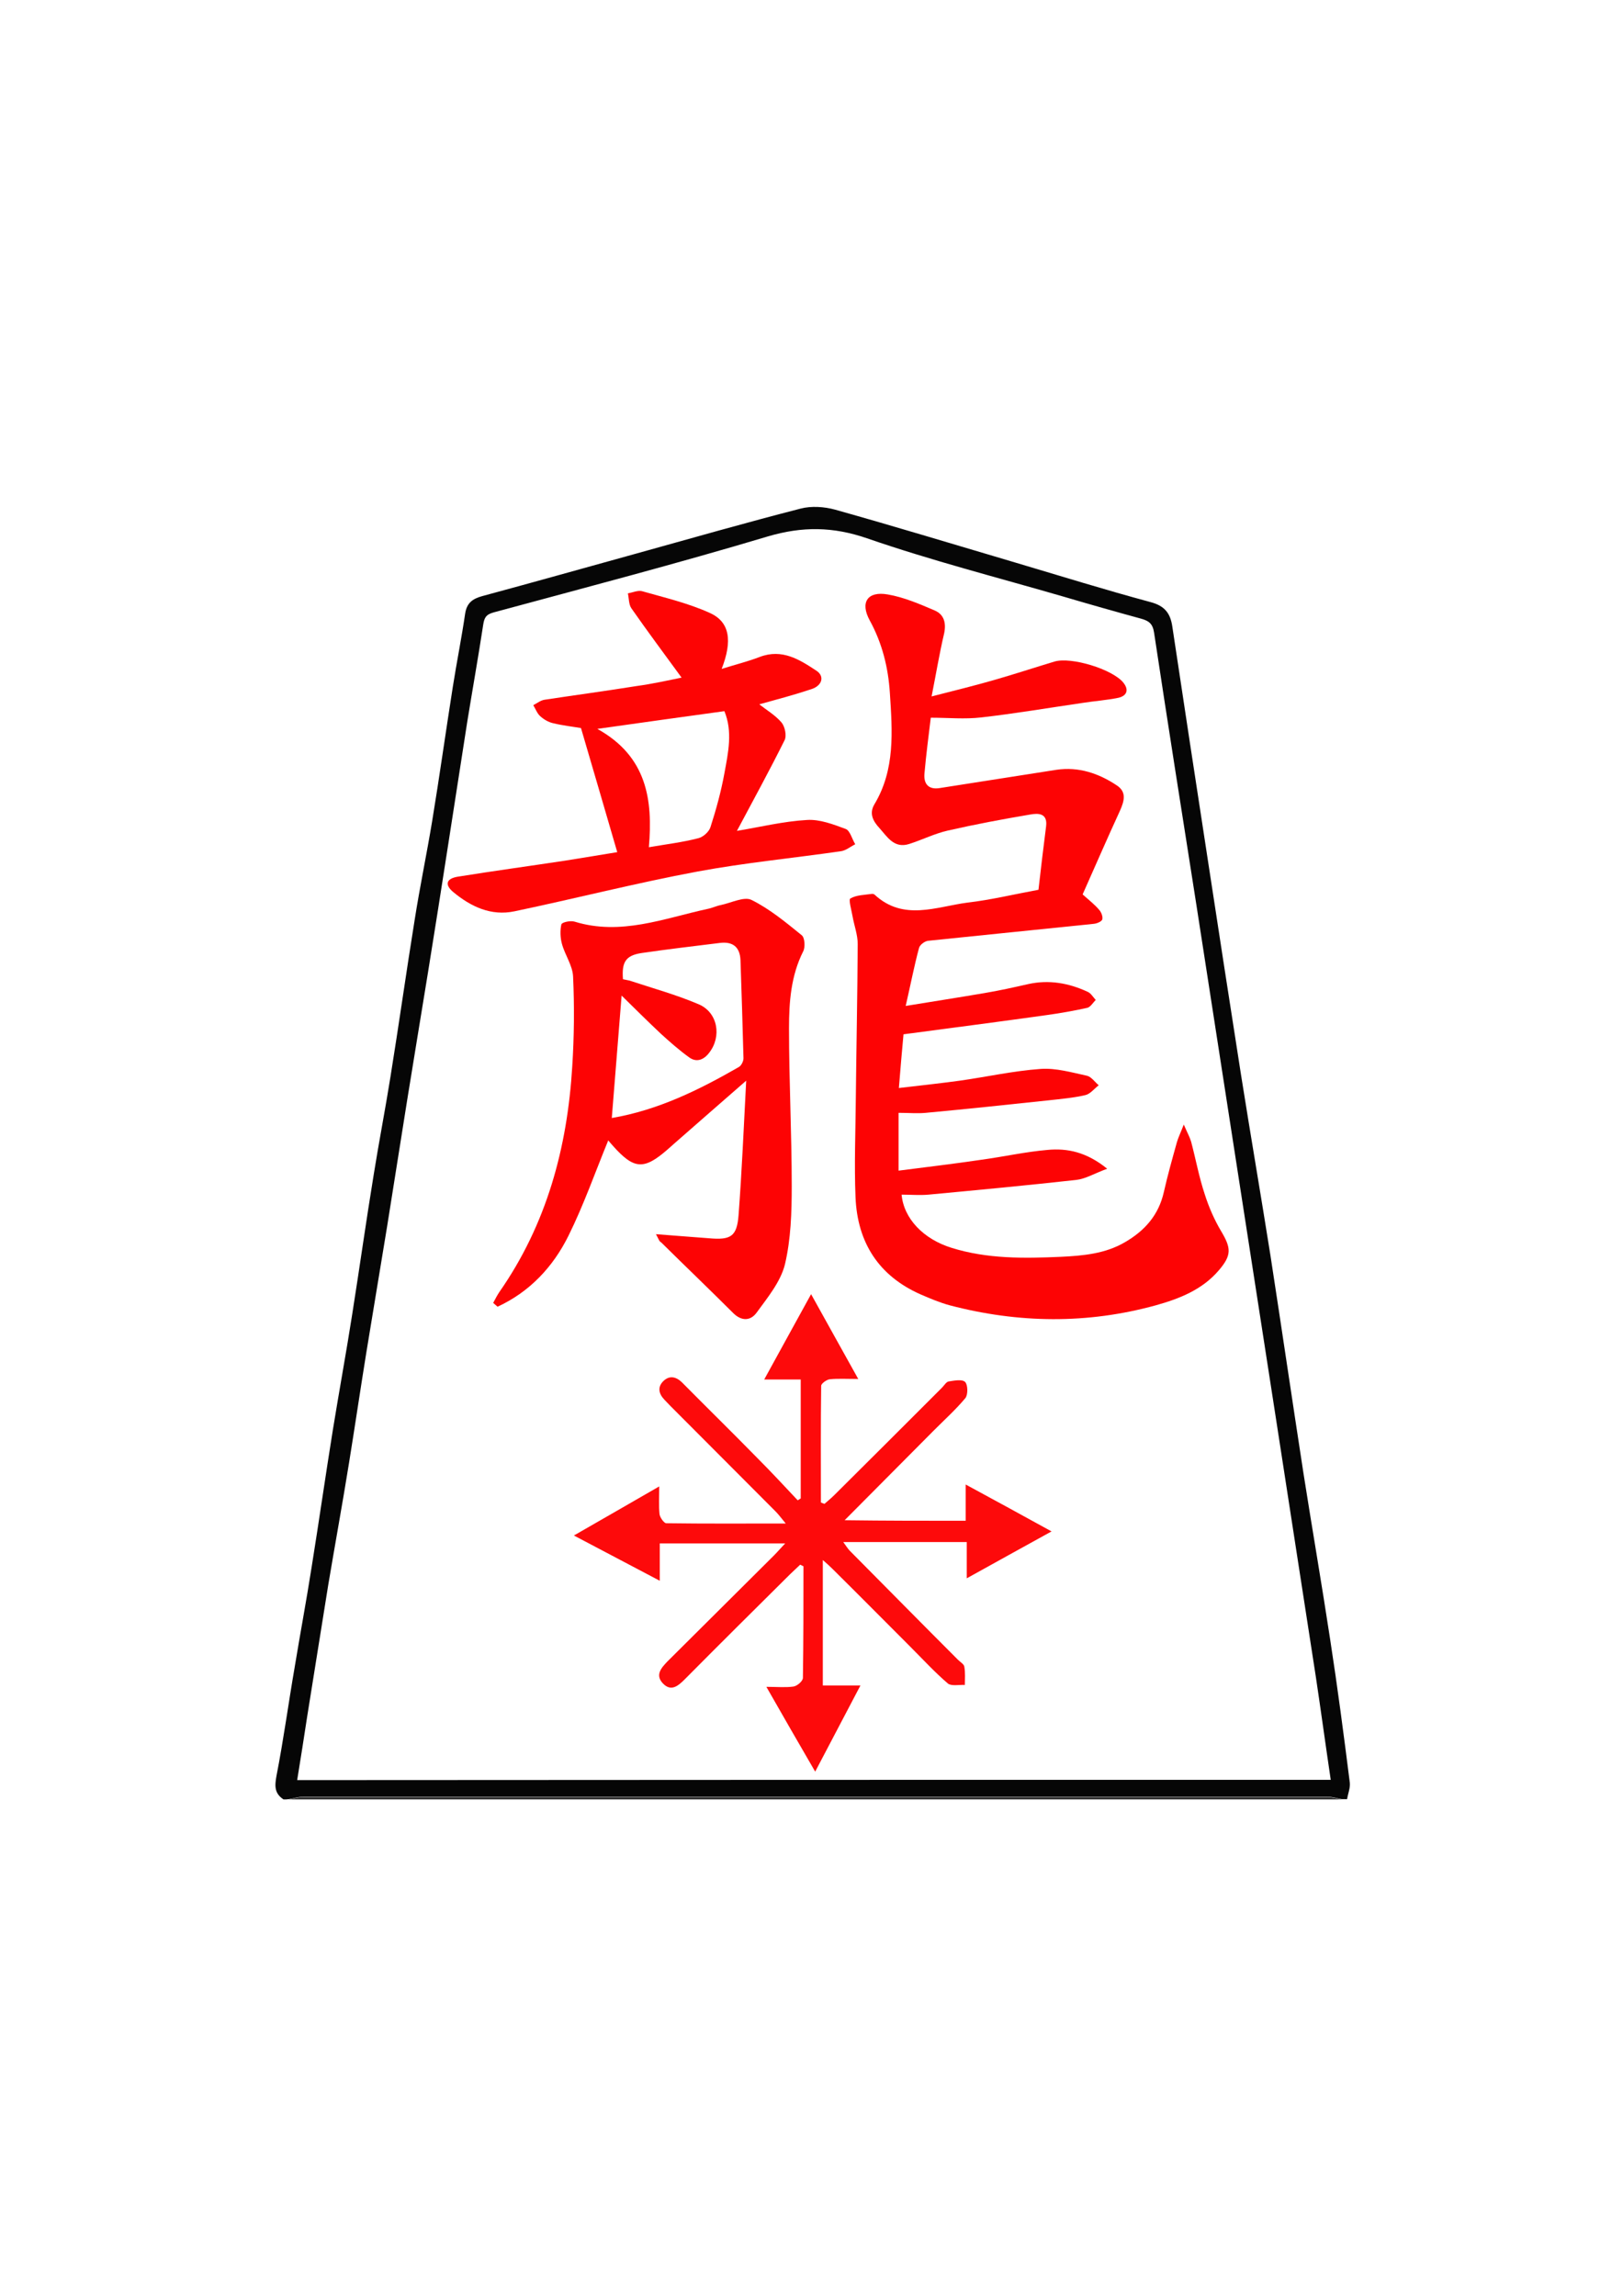 <?xml version="1.0" encoding="utf-8"?>
<!-- Generator: Adobe Illustrator 22.0.1, SVG Export Plug-In . SVG Version: 6.00 Build 0)  -->
<svg version="1.1" id="Слой_1" xmlns="http://www.w3.org/2000/svg" xmlns:xlink="http://www.w3.org/1999/xlink" x="0px" y="0px"
	 viewBox="0 0 595.3 841.9" style="enable-background:new 0 0 595.3 841.9;" xml:space="preserve">
<style type="text/css">
	.st0{fill:#060606;}
	.st1{fill:#2F2F2F;}
	.st2{fill:#FD0304;}
	.st3{fill:#FD0A0B;}
	.st4{fill:#FD0404;}
</style>
<g>
	<g>
		<path class="st0" d="M104,659.9c-3.3-2.2-3.3-4.8-2.6-8.6c2.6-13.3,4.4-26.7,6.7-40c2-12.2,4.3-24.4,6.2-36.6
			c2.7-16.8,5.1-33.6,7.8-50.4c2.3-14.2,4.9-28.3,7.1-42.4c2.7-17.1,5.1-34.2,7.9-51.3c1.9-11.9,4.2-23.7,6.1-35.6
			c3.1-19.2,5.8-38.5,8.9-57.7c1.9-12.1,4.4-24,6.4-36.1c2.7-16.4,5-32.9,7.6-49.4c1.4-8.9,3.2-17.8,4.5-26.7c0.6-4,2.7-5.5,6.3-6.5
			c18.9-5.1,37.7-10.4,56.5-15.6c20.1-5.6,40.1-11.3,60.3-16.5c3.9-1,8.6-0.7,12.6,0.4c22.1,6.2,44.1,12.9,66.1,19.4
			c16.5,4.9,32.9,10,49.6,14.5c5.3,1.4,7.3,4.2,8,9c4.3,28.7,8.7,57.4,13.1,86.1c4,26.1,8,52.2,12.1,78.3
			c3.5,22.1,7.3,44.2,10.8,66.3c4.1,26.6,8,53.2,12.1,79.8c3.2,20.4,6.7,40.6,9.8,61c2.7,17.5,5,35,7.2,52.5c0.2,1.9-0.7,4-1,6
			c-0.7,0-1.3,0-2,0c-1.7-0.3-3.4-0.9-5.2-0.9c-125.2,0-250.5,0-375.7,0c-1.7,0-3.4,0.6-5.2,0.9C105.3,659.9,104.7,659.9,104,659.9z
			 M488.1,652.7c-1.9-12.8-3.6-25.4-5.5-38c-4.9-31.9-9.9-63.8-14.8-95.8c-5-32.3-10-64.5-15-96.8c-4.7-30.1-9.3-60.3-14-90.4
			c-5.2-33.2-10.5-66.5-15.5-99.7c-0.5-3.3-1.9-4.3-4.7-5.1c-9.5-2.6-19-5.3-28.5-8.1c-24.1-7-48.4-13.2-72.1-21.4
			c-12.5-4.3-23.7-4.4-36.3-0.7c-33.4,10-67.1,18.8-100.7,27.9c-2.9,0.8-3.4,2.1-3.8,4.7c-1.8,11.8-3.9,23.6-5.8,35.3
			c-2.4,15.2-4.7,30.5-7.1,45.7c-2.4,15.4-4.8,30.8-7.3,46.2c-2.5,15.5-5.1,31-7.6,46.6c-2.5,15.5-4.9,31.1-7.4,46.6
			c-2.5,15.4-5.1,30.7-7.6,46.1c-2.2,13.6-4.2,27.2-6.4,40.8c-2.4,14.9-5.1,29.7-7.6,44.6c-2.6,16-5.1,32.1-7.7,48.1
			c-1.2,7.8-2.4,15.6-3.7,23.5C235.5,652.7,361.7,652.7,488.1,652.7z"/>
		<path class="st1" d="M106,659.9c1.7-0.3,3.4-0.9,5.2-0.9c125.2,0,250.5,0,375.7,0c1.7,0,3.4,0.6,5.2,0.9
			C363.3,659.9,234.7,659.9,106,659.9z"/>
		<path class="st2" d="M380.9,326.3c0.9-7.8,1.8-15.6,2.8-23.3c0.6-4.9-3-4.8-5.8-4.3c-10.1,1.7-20.2,3.6-30.3,5.9
			c-4.8,1.1-9.4,3.4-14.1,4.9c-5.6,1.8-8.1-2.7-11-5.9c-2.2-2.4-3.8-5.2-1.8-8.6c7.7-12.8,6.6-26.8,5.7-40.8
			c-0.6-9.4-2.8-18.3-7.4-26.7c-3.6-6.6-0.8-10.8,6.6-9.5c5.9,1,11.7,3.5,17.3,5.9c3.4,1.5,4.2,4.6,3.4,8.4
			c-1.7,7.2-2.9,14.5-4.6,23.1c8.6-2.2,15.9-4,23.2-6.1c7.3-2.1,14.6-4.5,21.9-6.7c6.1-1.8,21.2,2.8,25.2,7.7
			c2.2,2.7,1.3,4.9-1.8,5.6c-4.4,0.9-8.9,1.2-13.3,1.9c-12.3,1.8-24.7,3.9-37,5.3c-6,0.7-12.2,0.1-18.5,0.1
			c-0.8,6.7-1.7,13.5-2.3,20.3c-0.4,3.8,1.3,6.2,5.6,5.5c14.3-2.2,28.5-4.5,42.8-6.7c8.1-1.2,15.5,1.3,22.1,5.7
			c3.7,2.4,2.8,5.7,1.2,9.3c-4.7,10.2-9.2,20.6-13.7,30.7c2.6,2.3,4.5,3.8,6.1,5.7c0.8,0.9,1.4,2.6,1.1,3.5c-0.3,0.8-2,1.5-3.2,1.6
			c-20.2,2.1-40.4,4.1-60.6,6.2c-1.3,0.1-3.1,1.5-3.4,2.6c-1.8,6.7-3.1,13.5-4.9,21.3c10.3-1.7,19.5-3.1,28.8-4.7
			c5.4-0.9,10.8-2.1,16.1-3.3c7.6-1.7,14.9-0.4,21.8,2.8c1.2,0.5,2,1.9,3,3c-1,1-1.9,2.6-3.1,2.9c-5,1.1-10.1,2-15.2,2.7
			c-17.1,2.4-34.2,4.6-52.2,7c-0.5,5.5-1.1,12.1-1.7,19.7c7.7-0.9,15.1-1.7,22.4-2.7c9.9-1.4,19.7-3.6,29.6-4.3
			c5.6-0.4,11.4,1.3,17,2.5c1.6,0.4,2.9,2.3,4.3,3.5c-1.6,1.2-3.1,3.2-4.9,3.6c-4.3,1-8.8,1.4-13.3,1.9c-15.1,1.6-30.1,3.2-45.2,4.6
			c-3.1,0.3-6.3,0-10,0c0,6.9,0,13.6,0,21.2c10.1-1.3,20.3-2.5,30.4-4c8.1-1.1,16.1-2.9,24.2-3.6c7.3-0.7,14.4,0.8,21.9,6.9
			c-4.6,1.7-7.9,3.7-11.3,4.1c-18,2-36.1,3.7-54.2,5.4c-3.3,0.3-6.6,0-9.9,0c0.8,8.8,8,16.3,18.3,19.5c13.1,4.1,26.6,3.9,40.1,3.3
			c8.2-0.4,16.3-1.1,23.6-5.4c7.2-4.2,12.3-9.9,14.2-18.4c1.4-6.2,3.1-12.2,4.8-18.3c0.5-1.7,1.3-3.3,2.5-6.4c1.3,3,2.2,4.6,2.7,6.3
			c1.7,6.4,2.9,13,5,19.3c1.5,4.7,3.5,9.3,6,13.5c3.7,6.2,3.9,8.8-0.8,14.3c-6.1,7.2-14.6,10.5-23.2,12.9c-25.1,6.9-50.3,6.6-75.5,0
			c-3.7-1-7.2-2.5-10.7-4c-15.4-6.8-23.2-19-23.9-35.6c-0.5-12,0-24,0.1-35.9c0.2-19,0.6-38,0.7-57c0-3.4-1.3-6.8-1.9-10.2
			c-0.4-2.3-1.5-6.1-0.8-6.5c2.2-1.3,5.2-1.3,8-1.7c0.3,0,0.7,0.1,0.9,0.3c10.6,9.8,22.6,4.4,34.1,2.9
			C363.5,330,371.7,328,380.9,326.3z"/>
		<path class="st2" d="M240.6,452.6c7.2,0.6,13.4,1,19.5,1.5c7.9,0.7,10.2-0.6,10.8-8.5c1.2-16,1.9-32.1,2.8-49.3
			c-9.6,8.4-17.9,15.6-26.2,22.9c-0.9,0.8-1.7,1.5-2.6,2.3c-8.7,7.6-12.3,7.4-20-1.2c-0.8-0.9-1.5-1.7-1.8-2.1
			c-4.8,11.7-9,23.7-14.6,35c-5.7,11.5-14.3,20.6-26,26c-0.5-0.5-1.1-0.9-1.6-1.4c0.7-1.3,1.4-2.7,2.2-3.9
			c17.4-24.9,25-53,26.8-82.9c0.7-10.9,0.8-22,0.3-32.9c-0.2-4.1-3-7.9-4.1-12c-0.6-2.2-0.7-4.9-0.2-7.1c0.2-0.8,3.4-1.5,4.9-1
			c16.9,5.2,32.7-1.2,48.8-4.7c1.6-0.3,3.2-1.1,4.8-1.4c3.8-0.8,8.5-3.2,11.2-1.9c6.7,3.3,12.7,8.3,18.5,13c1.1,0.9,1.3,4.4,0.5,5.9
			c-4.5,8.9-5.2,18.6-5.2,28.2c0,19.3,1,38.6,1,57.9c0,9.6-0.3,19.4-2.5,28.7c-1.6,6.4-6.4,12.2-10.4,17.7c-2.2,3-5.5,3.2-8.6,0.1
			c-8.7-8.7-17.6-17.2-26.4-25.9C241.8,455.3,241.6,454.4,240.6,452.6z M224.4,410c17-2.9,32-10.3,46.6-18.7
			c0.9-0.5,1.7-2.1,1.7-3.2c-0.3-12-0.7-24-1.1-36c-0.2-4.8-2.8-6.9-7.6-6.3c-9.6,1.2-19.2,2.3-28.7,3.7c-5.8,0.9-7.3,3.3-6.8,9.6
			c0.8,0.2,1.6,0.3,2.4,0.5c8.5,2.8,17.2,5.2,25.4,8.7c7,3,8.5,11.8,3.8,17.8c-1.9,2.5-4.6,3.7-7.4,1.6c-3.6-2.6-7-5.6-10.3-8.6
			c-4.9-4.6-9.6-9.3-14.4-14C226.8,380.1,225.6,394.8,224.4,410z"/>
		<path class="st3" d="M354.2,557.7c0-4.5,0-8.4,0-13.3c10.7,5.8,20.8,11.3,31.5,17.2c-10.5,5.8-20.3,11.2-31.1,17.2
			c0-4.9,0-9,0-13.3c-15.3,0-29.9,0-45.3,0c1.1,1.5,1.7,2.5,2.4,3.2c13.2,13.3,26.4,26.7,39.7,40c0.8,0.8,2.2,1.6,2.3,2.5
			c0.4,2.2,0.2,4.5,0.2,6.7c-2.1-0.1-4.9,0.5-6.2-0.5c-4.9-4.2-9.3-9-13.9-13.6c-9.5-9.5-19-19.1-28.6-28.6
			c-0.9-0.9-1.8-1.7-3.4-3.1c0,15.8,0,30.6,0,46c4.4,0,8.4,0,13.8,0c-5.7,10.9-10.9,20.8-16.6,31.6c-6.1-10.5-11.8-20.4-17.9-31.1
			c3.9,0,7,0.3,9.9-0.1c1.4-0.2,3.5-2,3.5-3.2c0.2-13.6,0.2-27.3,0.2-40.9c-0.4-0.2-0.8-0.4-1.2-0.6c-1.2,1.2-2.5,2.3-3.7,3.5
			c-12.9,12.8-25.8,25.6-38.6,38.5c-2.4,2.4-5,4.7-8,1.6c-3-3.1-0.7-5.7,1.6-8.1c13-12.9,26-25.9,39-38.8c1.2-1.2,2.4-2.6,4.2-4.5
			c-15.8,0-30.7,0-46,0c0,4.4,0,8.5,0,13.7c-10.8-5.7-20.7-10.9-31.5-16.6c10.6-6.1,20.4-11.7,31.3-18c0,4-0.2,7.1,0.1,10.1
			c0.1,1.2,1.6,3.3,2.4,3.4c14.2,0.2,28.3,0.1,43.9,0.1c-1.9-2.3-2.7-3.4-3.7-4.4c-12.9-12.9-25.8-25.9-38.7-38.8
			c-0.7-0.7-1.4-1.5-2.1-2.2c-2.2-2.3-2.6-4.8-0.2-7c2.1-1.9,4.4-1.5,6.6,0.6c9.2,9.3,18.6,18.5,27.8,27.9c5,5,9.8,10.2,14.7,15.4
			c0.4-0.2,0.7-0.5,1.1-0.7c0-14.4,0-28.7,0-43.6c-4.3,0-8.4,0-13.4,0c5.9-10.8,11.4-20.7,17.2-31.3c5.8,10.4,11.2,20.2,17.3,31.1
			c-4.2,0-7.4-0.2-10.4,0.1c-1.2,0.1-3.2,1.6-3.2,2.4c-0.2,14.3-0.1,28.6-0.1,42.8c0.4,0.2,0.8,0.3,1.3,0.5c1.3-1.1,2.6-2.2,3.8-3.4
			c13.1-13,26.2-26.1,39.3-39.2c0.8-0.8,1.6-2.2,2.5-2.3c2-0.3,4.9-0.9,6,0.2c1,1,1.1,4.6,0.1,5.9c-3.5,4.2-7.6,7.9-11.5,11.8
			c-10.8,10.9-21.6,21.7-32.8,33C324.8,557.7,339.3,557.7,354.2,557.7z"/>
		<path class="st4" d="M250,248.5c-6.2-8.5-12.4-16.8-18.4-25.4c-1-1.4-0.9-3.7-1.3-5.5c1.7-0.3,3.7-1.2,5.2-0.8
			c8.4,2.4,17,4.4,24.9,8c7.3,3.3,8.3,10.2,4.3,20.5c5.1-1.6,9.6-2.7,14-4.4c8.2-3.1,14.6,1,20.8,5.1c3,2,2.1,5.4-1.8,6.7
			c-6.3,2.1-12.7,3.8-19.2,5.6c2.7,2.1,5.9,4,8.2,6.7c1.2,1.5,1.9,4.8,1.1,6.4c-5.5,11.1-11.5,22-17.5,33.3c8.5-1.4,17-3.5,25.7-4
			c4.7-0.3,9.6,1.6,14.2,3.3c1.6,0.6,2.3,3.7,3.5,5.6c-1.8,0.9-3.5,2.4-5.5,2.6c-17.4,2.5-35,4.2-52.3,7.4
			c-22.5,4.2-44.8,9.9-67.2,14.6c-8.6,1.8-16-1.7-22.5-7.1c-3.2-2.7-2.5-4.9,1.7-5.6c13.1-2.1,26.3-3.9,39.5-5.9
			c6.4-1,12.8-2.1,19-3.1c-4.4-15.1-8.8-30.2-13.3-45.5c-2.8-0.5-6.6-0.9-10.3-1.8c-1.7-0.4-3.4-1.4-4.7-2.6c-1.1-1-1.7-2.7-2.5-4
			c1.4-0.7,2.7-1.8,4.2-2c11.2-1.7,22.4-3.2,33.6-5C239.3,250.8,245.1,249.5,250,248.5z M219.1,267.3c18.2,10.1,20.4,26,18.9,43.4
			c6.4-1.1,12.3-1.8,18.1-3.3c1.8-0.4,4-2.4,4.5-4.1c2.1-6.5,3.9-13.1,5.1-19.7c1.4-7.6,3.1-15.3,0-22.8
			C250.4,262.9,235.4,265,219.1,267.3z"/>
	</g>
</g>
</svg>
